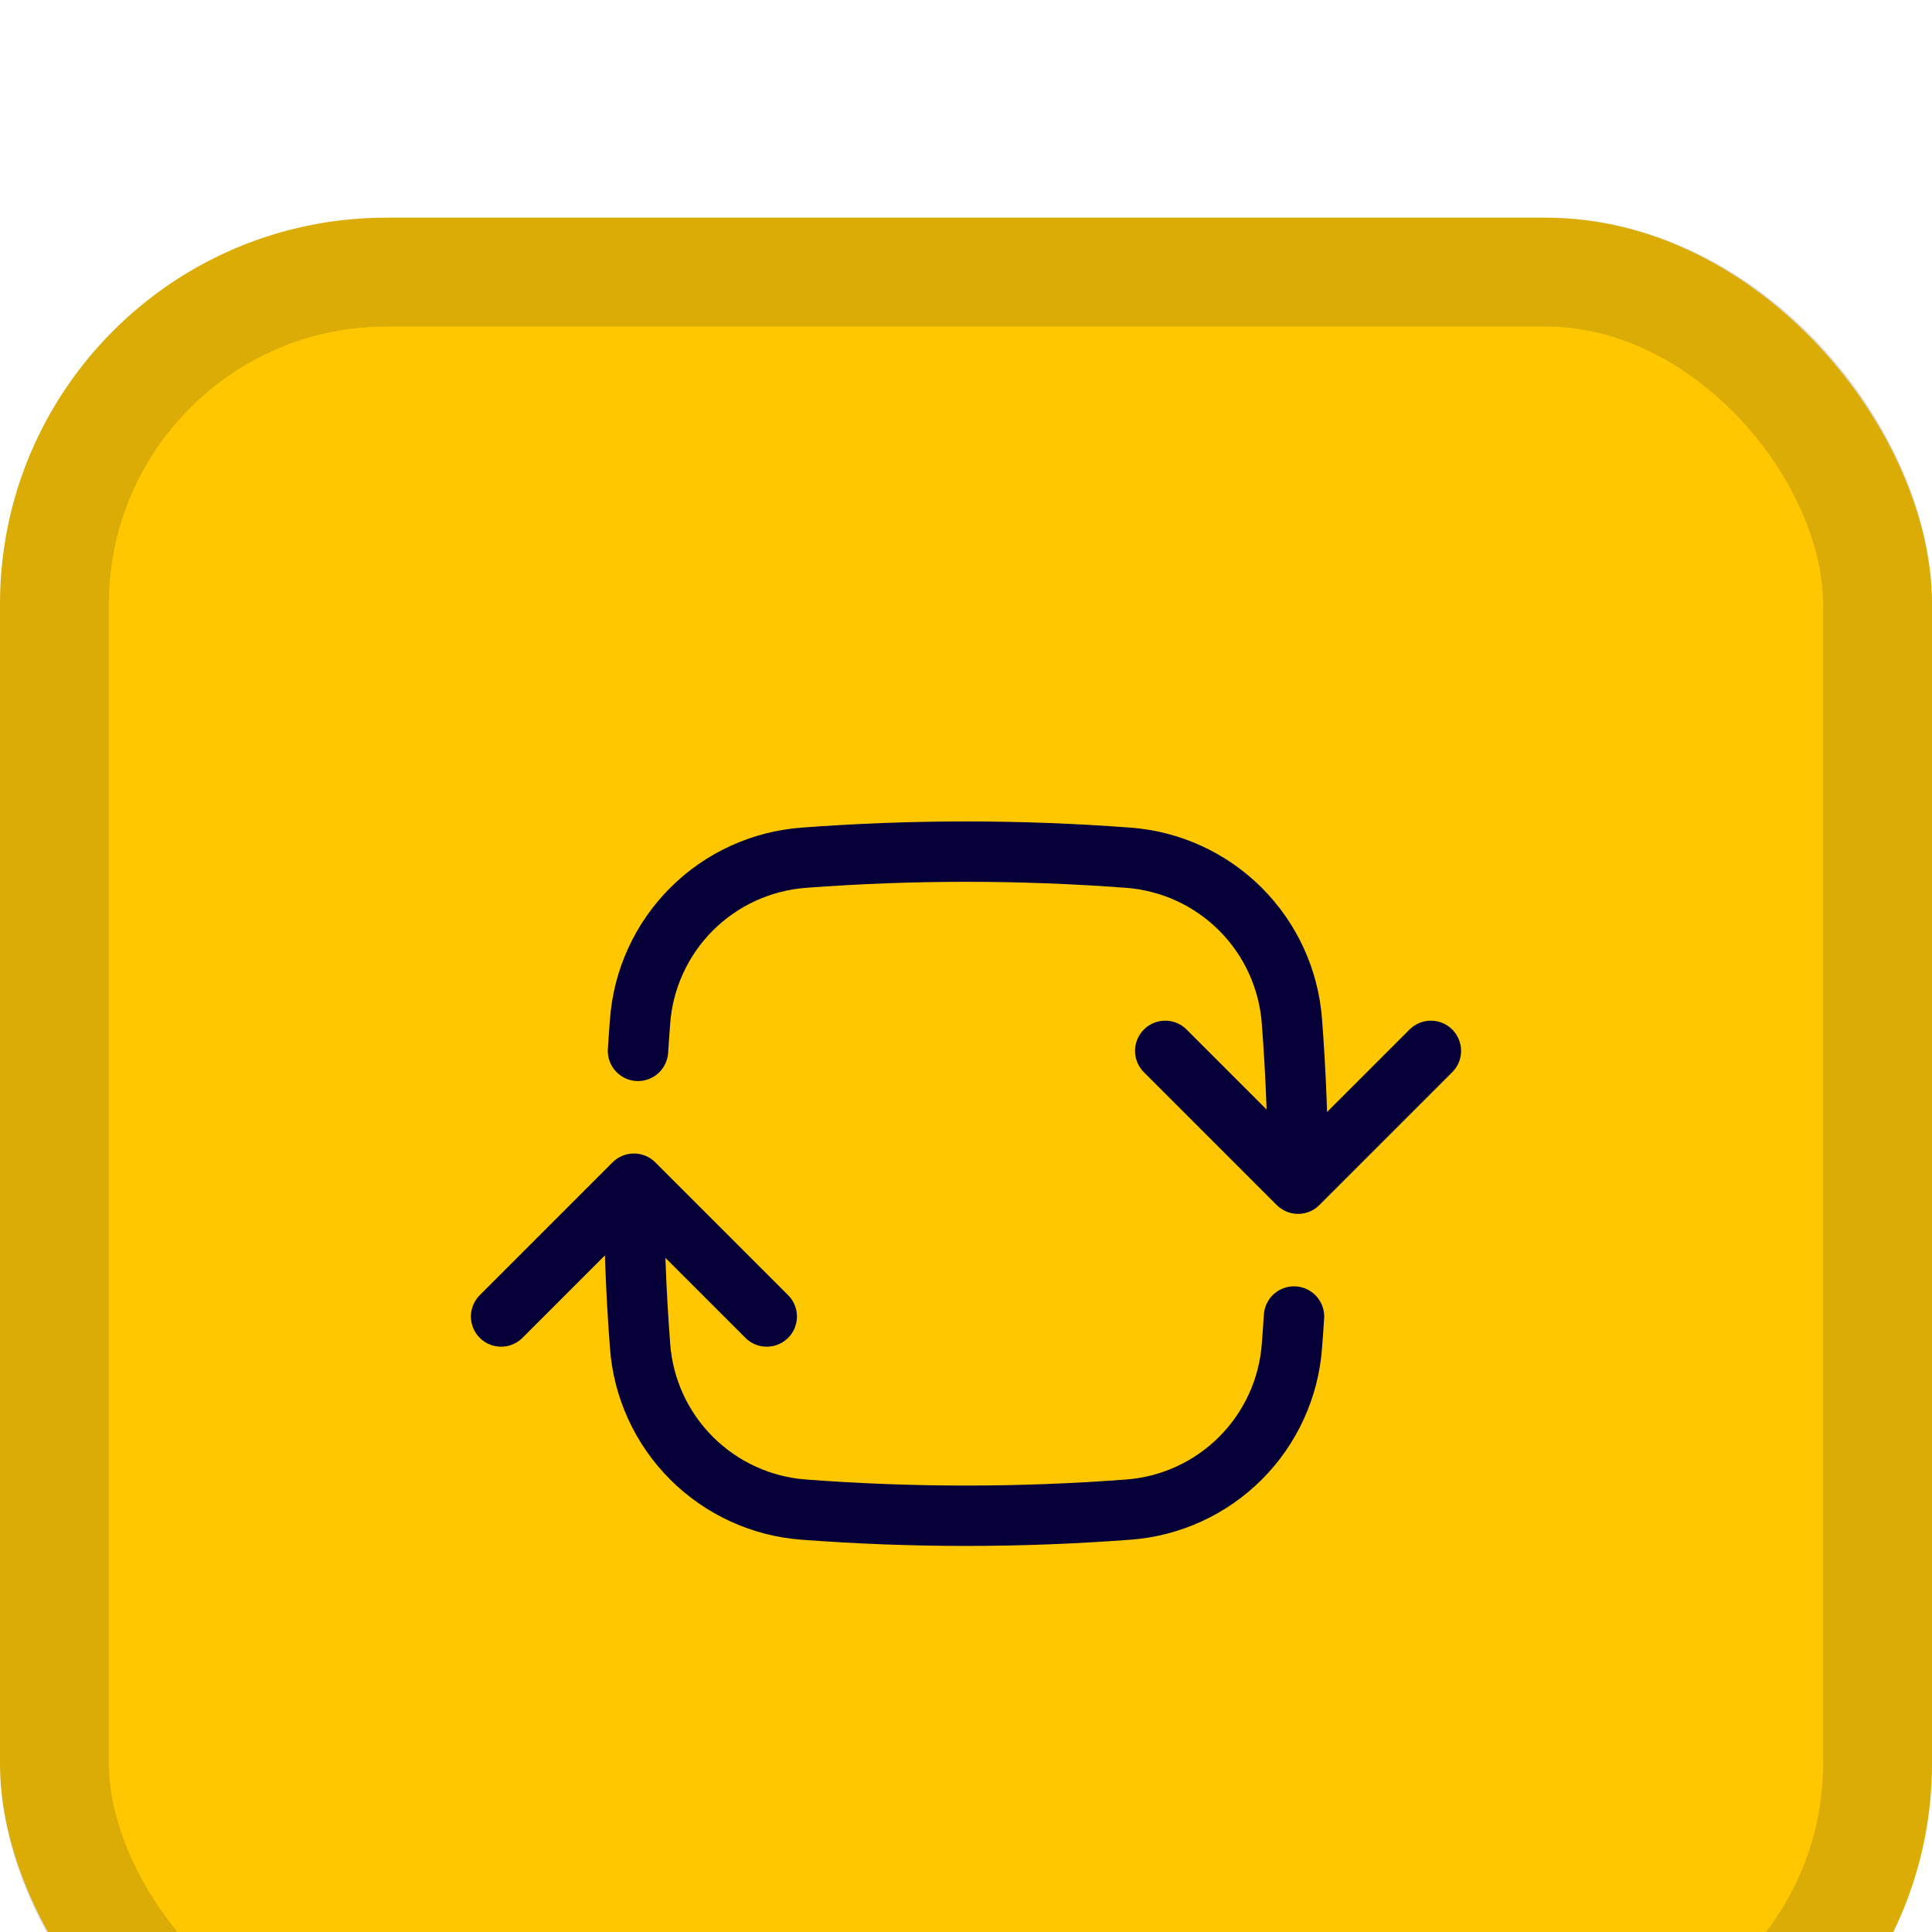 <svg width="40" height="40" viewBox="0 0 40 40" fill="none" xmlns="http://www.w3.org/2000/svg">
<g filter="url(#filter0_i_212_3501)">
<rect width="40" height="40" rx="8" fill="#FFC700"/>
<rect x="1.127" y="1.127" width="37.746" height="37.746" rx="6.873" stroke="#191921" stroke-opacity="0.16" stroke-width="2.254"/>
<path d="M26.875 20C26.875 18.871 26.833 17.751 26.748 16.643C26.684 15.765 26.305 14.94 25.683 14.317C25.06 13.694 24.235 13.316 23.357 13.251C21.122 13.083 18.878 13.083 16.643 13.251C15.765 13.316 14.94 13.694 14.317 14.317C13.694 14.94 13.316 15.765 13.252 16.643C13.236 16.845 13.222 17.047 13.209 17.25M26.875 20L29.625 17.25M26.875 20L24.125 17.25M13.125 20C13.125 21.129 13.167 22.248 13.252 23.357C13.316 24.235 13.694 25.06 14.317 25.683C14.94 26.305 15.765 26.684 16.643 26.748C18.878 26.917 21.122 26.917 23.357 26.748C24.235 26.684 25.06 26.305 25.683 25.683C26.305 25.06 26.684 24.235 26.748 23.357C26.764 23.155 26.778 22.953 26.791 22.75M13.125 20L15.875 22.75M13.125 20L10.375 22.75" stroke="#050138" stroke-width="1.25" stroke-linecap="round" stroke-linejoin="round"/>
</g>
<defs>
<filter id="filter0_i_212_3501" x="0" y="0" width="40" height="44.507" filterUnits="userSpaceOnUse" color-interpolation-filters="sRGB">
<feFlood flood-opacity="0" result="BackgroundImageFix"/>
<feBlend mode="normal" in="SourceGraphic" in2="BackgroundImageFix" result="shape"/>
<feColorMatrix in="SourceAlpha" type="matrix" values="0 0 0 0 0 0 0 0 0 0 0 0 0 0 0 0 0 0 127 0" result="hardAlpha"/>
<feOffset dy="4.507"/>
<feGaussianBlur stdDeviation="2.254"/>
<feComposite in2="hardAlpha" operator="arithmetic" k2="-1" k3="1"/>
<feColorMatrix type="matrix" values="0 0 0 0 0 0 0 0 0 0 0 0 0 0 0 0 0 0 0.25 0"/>
<feBlend mode="normal" in2="shape" result="effect1_innerShadow_212_3501"/>
</filter>
</defs>
</svg>

